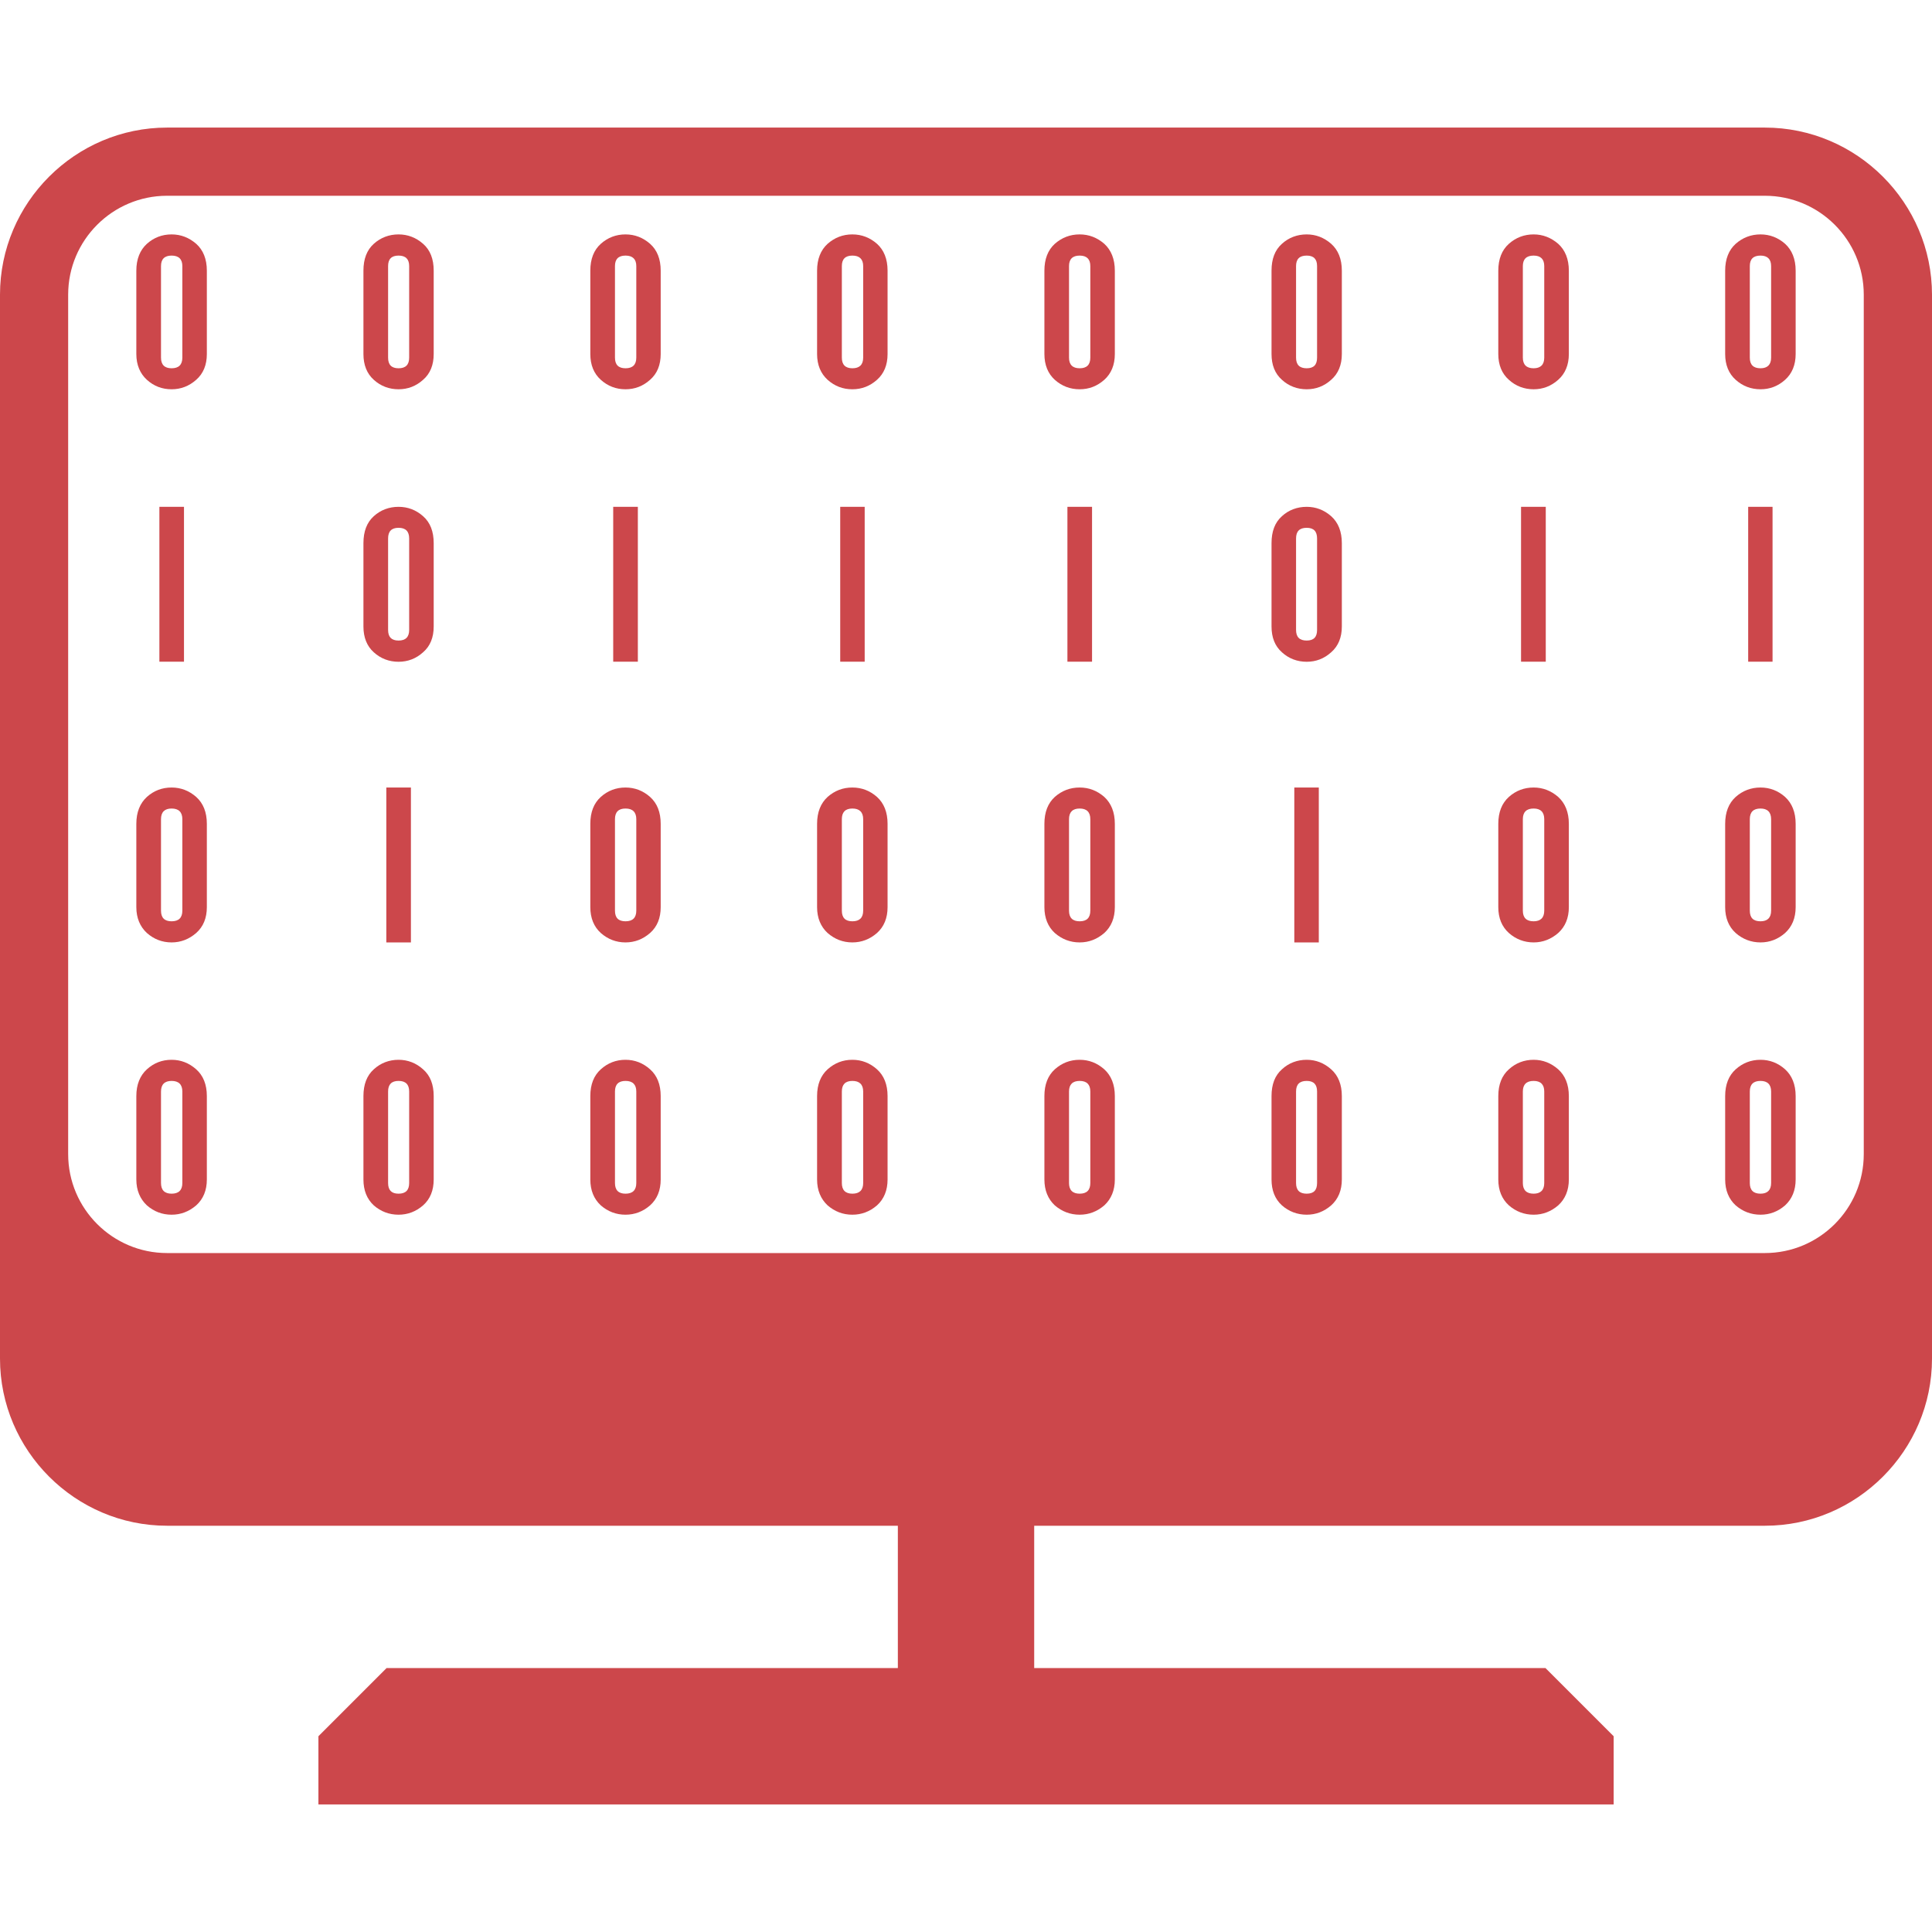 <?xml version="1.0" encoding="iso-8859-1"?>
<!-- Generator: Adobe Illustrator 16.0.0, SVG Export Plug-In . SVG Version: 6.00 Build 0)  -->
<!DOCTYPE svg PUBLIC "-//W3C//DTD SVG 1.1//EN" "http://www.w3.org/Graphics/SVG/1.1/DTD/svg11.dtd">
<svg version="1.1" id="Capa_1" xmlns="http://www.w3.org/2000/svg" xmlns:xlink="http://www.w3.org/1999/xlink" x="0px" y="0px"
	 width="158.803px" height="158.803px" viewBox="0 0 158.803 158.803" style="enable-background:new 0 0 158.803 158.803;"
	 xml:space="preserve" fill="#CC474B">
<g>
	<g>
		<path d="M145.064,10.487H13.734C6.182,10.487,0,16.668,0,24.219v87.457c0,7.551,6.187,13.734,13.734,13.734h60.066v11.698H31.776
			l-5.603,5.604v5.604h106.463v-5.604l-5.604-5.604H85.007V125.41h60.067c7.551,0,13.729-6.184,13.729-13.734V24.219
			C158.798,16.668,152.625,10.487,145.064,10.487z M153.194,94.865c0,4.487-3.646,8.131-8.13,8.131H13.734
			c-4.483,0-8.131-3.644-8.131-8.131V24.219c0-4.481,3.648-8.128,8.131-8.128h131.33c4.484,0,8.13,3.647,8.13,8.128V94.865z"/>
		<path d="M32.759,19.267c-0.775,0-1.469,0.263-2.036,0.774c-0.572,0.514-0.85,1.253-0.85,2.206V29.1
			c0,0.897,0.284,1.609,0.85,2.118c0.573,0.522,1.268,0.779,2.036,0.779c0.761,0,1.438-0.257,2.017-0.779
			c0.588-0.509,0.872-1.221,0.872-2.118v-6.854c0-0.952-0.283-1.691-0.872-2.206C34.197,19.53,33.52,19.267,32.759,19.267z
			 M33.632,29.398c0,0.583-0.29,0.873-0.873,0.873c-0.583,0-0.859-0.295-0.859-0.873v-7.527c0-0.577,0.282-0.862,0.859-0.862
			c0.583,0,0.873,0.29,0.873,0.862V29.398z"/>
		<path d="M32.759,41.659c-0.775,0-1.469,0.257-2.036,0.771c-0.572,0.518-0.85,1.251-0.85,2.219v6.848
			c0,0.897,0.284,1.609,0.85,2.118c0.573,0.522,1.268,0.78,2.036,0.78c0.761,0,1.438-0.257,2.017-0.78
			c0.588-0.509,0.872-1.221,0.872-2.118v-6.848c0-0.963-0.283-1.702-0.872-2.219C34.197,41.916,33.52,41.659,32.759,41.659z
			 M33.632,51.779c0,0.58-0.29,0.872-0.873,0.872c-0.583,0-0.859-0.292-0.859-0.872v-7.517c0-0.588,0.282-0.878,0.859-0.878
			c0.583,0,0.873,0.29,0.873,0.878V51.779z"/>
		<path d="M14.105,19.267c-0.786,0-1.458,0.263-2.031,0.774c-0.563,0.514-0.868,1.253-0.868,2.206V29.1
			c0,0.897,0.31,1.609,0.868,2.118c0.577,0.522,1.251,0.779,2.031,0.779c0.76,0,1.434-0.257,2.022-0.779
			c0.582-0.509,0.875-1.221,0.875-2.118v-6.854c0-0.952-0.299-1.691-0.875-2.206C15.539,19.53,14.865,19.267,14.105,19.267z
			 M14.988,29.398c0,0.583-0.301,0.873-0.883,0.873c-0.578,0-0.871-0.295-0.871-0.873v-7.527c0-0.577,0.299-0.862,0.871-0.862
			c0.582,0,0.883,0.29,0.883,0.862V29.398z"/>
		<rect x="13.101" y="41.659" width="2.022" height="12.73"/>
		<path d="M51.41,19.267c-0.771,0-1.455,0.263-2.027,0.774c-0.572,0.514-0.861,1.253-0.861,2.206V29.1
			c0,0.897,0.294,1.609,0.861,2.118c0.577,0.522,1.261,0.779,2.027,0.779c0.77,0,1.442-0.257,2.024-0.779
			c0.583-0.509,0.873-1.221,0.873-2.118v-6.854c0-0.952-0.294-1.691-0.873-2.206C52.852,19.53,52.179,19.267,51.41,19.267z
			 M52.301,29.398c0,0.583-0.304,0.873-0.885,0.873c-0.583,0-0.868-0.295-0.868-0.873v-7.527c0-0.577,0.289-0.862,0.868-0.862
			c0.582,0,0.885,0.29,0.885,0.862V29.398z"/>
		<rect x="50.403" y="41.659" width="2.026" height="12.73"/>
		<path d="M70.058,19.267c-0.78,0-1.45,0.263-2.033,0.774c-0.565,0.514-0.864,1.253-0.864,2.206V29.1
			c0,0.897,0.304,1.609,0.864,2.118c0.583,0.522,1.259,0.779,2.033,0.779c0.77,0,1.445-0.257,2.028-0.779
			c0.577-0.509,0.869-1.221,0.869-2.118v-6.854c0-0.952-0.298-1.691-0.869-2.206C71.503,19.53,70.828,19.267,70.058,19.267z
			 M70.95,29.398c0,0.583-0.308,0.873-0.885,0.873c-0.578,0-0.868-0.295-0.868-0.873v-7.527c0-0.577,0.29-0.862,0.868-0.862
			c0.577,0,0.885,0.29,0.885,0.862V29.398z"/>
		<rect x="69.063" y="41.659" width="2.011" height="12.73"/>
		<rect x="31.754" y="64.731" width="2.022" height="12.733"/>
		<path d="M32.759,87.111c-0.775,0-1.469,0.263-2.036,0.783c-0.572,0.514-0.85,1.247-0.85,2.199v6.856
			c0,0.892,0.284,1.604,0.85,2.128c0.573,0.504,1.268,0.767,2.036,0.767c0.761,0,1.438-0.263,2.017-0.767
			c0.588-0.524,0.872-1.236,0.872-2.128v-6.856c0-0.952-0.283-1.686-0.872-2.199C34.197,87.374,33.52,87.111,32.759,87.111z
			 M33.632,97.239c0,0.587-0.29,0.877-0.873,0.877c-0.583,0-0.859-0.296-0.859-0.877v-7.523c0-0.574,0.282-0.869,0.859-0.869
			c0.583,0,0.873,0.295,0.873,0.869V97.239z"/>
		<path d="M14.105,64.731c-0.786,0-1.458,0.26-2.031,0.773c-0.563,0.518-0.868,1.251-0.868,2.215v6.847
			c0,0.895,0.31,1.606,0.868,2.123c0.577,0.509,1.251,0.774,2.031,0.774c0.76,0,1.434-0.266,2.022-0.774
			c0.582-0.517,0.875-1.229,0.875-2.123V67.72c0-0.964-0.299-1.697-0.875-2.215C15.539,64.991,14.865,64.731,14.105,64.731z
			 M14.988,74.852c0,0.588-0.301,0.875-0.883,0.875c-0.578,0-0.871-0.287-0.871-0.875v-7.519c0-0.582,0.299-0.875,0.871-0.875
			c0.582,0,0.883,0.298,0.883,0.875V74.852z"/>
		<path d="M14.105,87.111c-0.786,0-1.458,0.263-2.031,0.783c-0.563,0.514-0.868,1.247-0.868,2.199v6.856
			c0,0.892,0.31,1.604,0.868,2.128c0.577,0.504,1.251,0.767,2.031,0.767c0.76,0,1.434-0.263,2.022-0.767
			c0.582-0.524,0.875-1.236,0.875-2.128v-6.856c0-0.952-0.299-1.686-0.875-2.199C15.539,87.374,14.865,87.111,14.105,87.111z
			 M14.988,97.239c0,0.587-0.301,0.877-0.883,0.877c-0.578,0-0.871-0.296-0.871-0.877v-7.523c0-0.574,0.299-0.869,0.871-0.869
			c0.582,0,0.883,0.295,0.883,0.869V97.239z"/>
		<path d="M51.41,64.731c-0.771,0-1.455,0.26-2.027,0.773c-0.572,0.518-0.861,1.251-0.861,2.215v6.847
			c0,0.895,0.294,1.606,0.861,2.123c0.577,0.509,1.261,0.774,2.027,0.774c0.77,0,1.442-0.266,2.024-0.774
			c0.583-0.517,0.873-1.229,0.873-2.123V67.72c0-0.964-0.294-1.697-0.873-2.215C52.852,64.991,52.179,64.731,51.41,64.731z
			 M52.301,74.852c0,0.588-0.304,0.875-0.885,0.875c-0.583,0-0.868-0.287-0.868-0.875v-7.519c0-0.582,0.289-0.875,0.868-0.875
			c0.582,0,0.885,0.298,0.885,0.875V74.852z"/>
		<path d="M51.41,87.111c-0.771,0-1.455,0.263-2.027,0.783c-0.572,0.514-0.861,1.247-0.861,2.199v6.856
			c0,0.892,0.294,1.604,0.861,2.128c0.577,0.504,1.261,0.767,2.027,0.767c0.77,0,1.442-0.263,2.024-0.767
			c0.583-0.524,0.873-1.236,0.873-2.128v-6.856c0-0.952-0.294-1.686-0.873-2.199C52.852,87.374,52.179,87.111,51.41,87.111z
			 M52.301,97.239c0,0.587-0.304,0.877-0.885,0.877c-0.583,0-0.868-0.296-0.868-0.877v-7.523c0-0.574,0.289-0.869,0.868-0.869
			c0.582,0,0.885,0.295,0.885,0.869V97.239z"/>
		<path d="M70.058,64.731c-0.78,0-1.45,0.26-2.033,0.773c-0.565,0.518-0.864,1.251-0.864,2.215v6.847
			c0,0.895,0.304,1.606,0.864,2.123c0.583,0.509,1.259,0.774,2.033,0.774c0.77,0,1.445-0.266,2.028-0.774
			c0.577-0.517,0.869-1.229,0.869-2.123V67.72c0-0.964-0.298-1.697-0.869-2.215C71.503,64.991,70.828,64.731,70.058,64.731z
			 M70.95,74.852c0,0.588-0.308,0.875-0.885,0.875c-0.578,0-0.868-0.287-0.868-0.875v-7.519c0-0.582,0.29-0.875,0.868-0.875
			c0.577,0,0.885,0.298,0.885,0.875V74.852z"/>
		<path d="M70.058,87.111c-0.78,0-1.45,0.263-2.033,0.783c-0.565,0.514-0.864,1.247-0.864,2.199v6.856
			c0,0.892,0.304,1.604,0.864,2.128c0.583,0.504,1.259,0.767,2.033,0.767c0.77,0,1.445-0.263,2.028-0.767
			c0.577-0.524,0.869-1.236,0.869-2.128v-6.856c0-0.952-0.298-1.686-0.869-2.199C71.503,87.374,70.828,87.111,70.058,87.111z
			 M70.95,97.239c0,0.587-0.308,0.877-0.885,0.877c-0.578,0-0.868-0.296-0.868-0.877v-7.523c0-0.574,0.29-0.869,0.868-0.869
			c0.577,0,0.885,0.295,0.885,0.869V97.239z"/>
		<path d="M107.404,19.267c-0.775,0-1.476,0.263-2.035,0.774c-0.58,0.514-0.854,1.253-0.854,2.206V29.1
			c0,0.897,0.279,1.609,0.854,2.118c0.568,0.522,1.27,0.779,2.035,0.779s1.434-0.257,2.014-0.779
			c0.582-0.509,0.876-1.221,0.876-2.118v-6.854c0-0.952-0.299-1.691-0.876-2.206C108.833,19.53,108.16,19.267,107.404,19.267z
			 M108.258,29.398c0,0.583-0.273,0.873-0.854,0.873c-0.589,0-0.873-0.295-0.873-0.873v-7.527c0-0.577,0.284-0.862,0.873-0.862
			c0.58,0,0.854,0.29,0.854,0.862V29.398z"/>
		<path d="M107.404,41.659c-0.775,0-1.476,0.257-2.035,0.771c-0.58,0.518-0.854,1.251-0.854,2.219v6.848
			c0,0.897,0.279,1.609,0.854,2.118c0.568,0.522,1.27,0.78,2.035,0.78s1.434-0.257,2.014-0.78c0.582-0.509,0.876-1.221,0.876-2.118
			v-6.848c0-0.963-0.299-1.702-0.876-2.219C108.833,41.916,108.16,41.659,107.404,41.659z M108.258,51.779
			c0,0.58-0.273,0.872-0.854,0.872c-0.589,0-0.873-0.292-0.873-0.872v-7.517c0-0.588,0.284-0.878,0.873-0.878
			c0.58,0,0.854,0.29,0.854,0.878V51.779z"/>
		<path d="M88.741,19.267c-0.784,0-1.457,0.263-2.041,0.774c-0.565,0.514-0.854,1.253-0.854,2.206V29.1
			c0,0.897,0.294,1.609,0.854,2.118c0.584,0.522,1.268,0.779,2.041,0.779c0.771,0,1.438-0.257,2.028-0.779
			c0.568-0.509,0.866-1.221,0.866-2.118v-6.854c0-0.952-0.303-1.691-0.866-2.206C90.179,19.53,89.512,19.267,88.741,19.267z
			 M89.62,29.398c0,0.583-0.295,0.873-0.875,0.873c-0.578,0-0.876-0.295-0.876-0.873v-7.527c0-0.577,0.298-0.862,0.876-0.862
			c0.58,0,0.875,0.29,0.875,0.862V29.398z"/>
		<rect x="87.738" y="41.659" width="2.024" height="12.73"/>
		<path d="M126.058,19.267c-0.78,0-1.461,0.263-2.035,0.774c-0.574,0.514-0.869,1.253-0.869,2.206V29.1
			c0,0.897,0.295,1.609,0.869,2.118c0.574,0.522,1.265,0.779,2.035,0.779c0.762,0,1.434-0.257,2.021-0.779
			c0.573-0.509,0.874-1.221,0.874-2.118v-6.854c0-0.952-0.305-1.691-0.874-2.206C127.486,19.53,126.813,19.267,126.058,19.267z
			 M126.931,29.398c0,0.583-0.309,0.873-0.873,0.873c-0.584,0-0.886-0.295-0.886-0.873v-7.527c0-0.577,0.302-0.862,0.886-0.862
			c0.575,0,0.873,0.29,0.873,0.862V29.398z"/>
		<rect x="125.024" y="41.659" width="2.032" height="12.73"/>
		<path d="M144.707,19.267c-0.78,0-1.462,0.263-2.041,0.774c-0.569,0.514-0.864,1.253-0.864,2.206V29.1
			c0,0.897,0.295,1.609,0.864,2.118c0.579,0.522,1.27,0.779,2.041,0.779c0.766,0,1.441-0.257,2.021-0.779
			c0.569-0.509,0.868-1.221,0.868-2.118v-6.854c0-0.952-0.304-1.691-0.868-2.206C146.148,19.53,145.468,19.267,144.707,19.267z
			 M145.579,29.398c0,0.583-0.309,0.873-0.872,0.873c-0.589,0-0.879-0.295-0.879-0.873v-7.527c0-0.577,0.29-0.862,0.879-0.862
			c0.569,0,0.872,0.29,0.872,0.862V29.398z"/>
		<rect x="143.694" y="41.659" width="2.003" height="12.73"/>
		<rect x="106.387" y="64.731" width="2.013" height="12.733"/>
		<path d="M107.404,87.111c-0.775,0-1.476,0.263-2.035,0.783c-0.58,0.514-0.854,1.247-0.854,2.199v6.856
			c0,0.892,0.279,1.604,0.854,2.128c0.568,0.504,1.27,0.767,2.035,0.767s1.434-0.263,2.014-0.767
			c0.582-0.524,0.876-1.236,0.876-2.128v-6.856c0-0.952-0.299-1.686-0.876-2.199C108.833,87.374,108.16,87.111,107.404,87.111z
			 M108.258,97.239c0,0.587-0.273,0.877-0.854,0.877c-0.589,0-0.873-0.296-0.873-0.877v-7.523c0-0.574,0.284-0.869,0.873-0.869
			c0.58,0,0.854,0.295,0.854,0.869V97.239z"/>
		<path d="M88.741,64.731c-0.784,0-1.457,0.26-2.041,0.773c-0.565,0.518-0.854,1.251-0.854,2.215v6.847
			c0,0.895,0.294,1.606,0.854,2.123c0.584,0.509,1.268,0.774,2.041,0.774c0.771,0,1.438-0.266,2.028-0.774
			c0.568-0.517,0.866-1.229,0.866-2.123V67.72c0-0.964-0.303-1.697-0.866-2.215C90.179,64.991,89.512,64.731,88.741,64.731z
			 M89.62,74.852c0,0.588-0.295,0.875-0.875,0.875c-0.578,0-0.876-0.287-0.876-0.875v-7.519c0-0.582,0.298-0.875,0.876-0.875
			c0.58,0,0.875,0.298,0.875,0.875V74.852z"/>
		<path d="M88.741,87.111c-0.784,0-1.457,0.263-2.041,0.783c-0.565,0.514-0.854,1.247-0.854,2.199v6.856
			c0,0.892,0.294,1.604,0.854,2.128c0.584,0.504,1.268,0.767,2.041,0.767c0.771,0,1.438-0.263,2.028-0.767
			c0.568-0.524,0.866-1.236,0.866-2.128v-6.856c0-0.952-0.303-1.686-0.866-2.199C90.179,87.374,89.512,87.111,88.741,87.111z
			 M89.62,97.239c0,0.587-0.295,0.877-0.875,0.877c-0.578,0-0.876-0.296-0.876-0.877v-7.523c0-0.574,0.298-0.869,0.876-0.869
			c0.58,0,0.875,0.295,0.875,0.869V97.239z"/>
		<path d="M126.058,64.731c-0.78,0-1.461,0.26-2.035,0.773c-0.574,0.518-0.869,1.251-0.869,2.215v6.847
			c0,0.895,0.295,1.606,0.869,2.123c0.574,0.509,1.265,0.774,2.035,0.774c0.762,0,1.434-0.266,2.021-0.774
			c0.573-0.517,0.874-1.229,0.874-2.123V67.72c0-0.964-0.305-1.697-0.874-2.215C127.486,64.991,126.813,64.731,126.058,64.731z
			 M126.931,74.852c0,0.588-0.309,0.875-0.873,0.875c-0.584,0-0.886-0.287-0.886-0.875v-7.519c0-0.582,0.302-0.875,0.886-0.875
			c0.575,0,0.873,0.298,0.873,0.875V74.852z"/>
		<path d="M126.058,87.111c-0.78,0-1.461,0.263-2.035,0.783c-0.574,0.514-0.869,1.247-0.869,2.199v6.856
			c0,0.892,0.295,1.604,0.869,2.128c0.574,0.504,1.265,0.767,2.035,0.767c0.762,0,1.434-0.263,2.021-0.767
			c0.573-0.524,0.874-1.236,0.874-2.128v-6.856c0-0.952-0.305-1.686-0.874-2.199C127.486,87.374,126.813,87.111,126.058,87.111z
			 M126.931,97.239c0,0.587-0.309,0.877-0.873,0.877c-0.584,0-0.886-0.296-0.886-0.877v-7.523c0-0.574,0.302-0.869,0.886-0.869
			c0.575,0,0.873,0.295,0.873,0.869V97.239z"/>
		<path d="M144.707,64.731c-0.78,0-1.462,0.26-2.041,0.773c-0.569,0.518-0.864,1.251-0.864,2.215v6.847
			c0,0.895,0.295,1.606,0.864,2.123c0.579,0.509,1.27,0.774,2.041,0.774c0.766,0,1.441-0.266,2.021-0.774
			c0.569-0.517,0.868-1.229,0.868-2.123V67.72c0-0.964-0.304-1.697-0.868-2.215C146.148,64.991,145.468,64.731,144.707,64.731z
			 M145.579,74.852c0,0.588-0.309,0.875-0.872,0.875c-0.589,0-0.879-0.287-0.879-0.875v-7.519c0-0.582,0.29-0.875,0.879-0.875
			c0.569,0,0.872,0.298,0.872,0.875V74.852z"/>
		<path d="M144.707,87.111c-0.78,0-1.462,0.263-2.041,0.783c-0.569,0.514-0.864,1.247-0.864,2.199v6.856
			c0,0.892,0.295,1.604,0.864,2.128c0.579,0.504,1.27,0.767,2.041,0.767c0.766,0,1.441-0.263,2.021-0.767
			c0.569-0.524,0.868-1.236,0.868-2.128v-6.856c0-0.952-0.304-1.686-0.868-2.199C146.148,87.374,145.468,87.111,144.707,87.111z
			 M145.579,97.239c0,0.587-0.309,0.877-0.872,0.877c-0.589,0-0.879-0.296-0.879-0.877v-7.523c0-0.574,0.29-0.869,0.879-0.869
			c0.569,0,0.872,0.295,0.872,0.869V97.239z"/>
	</g>
</g>
<g>
</g>
<g>
</g>
<g>
</g>
<g>
</g>
<g>
</g>
<g>
</g>
<g>
</g>
<g>
</g>
<g>
</g>
<g>
</g>
<g>
</g>
<g>
</g>
<g>
</g>
<g>
</g>
<g>
</g>
</svg>
